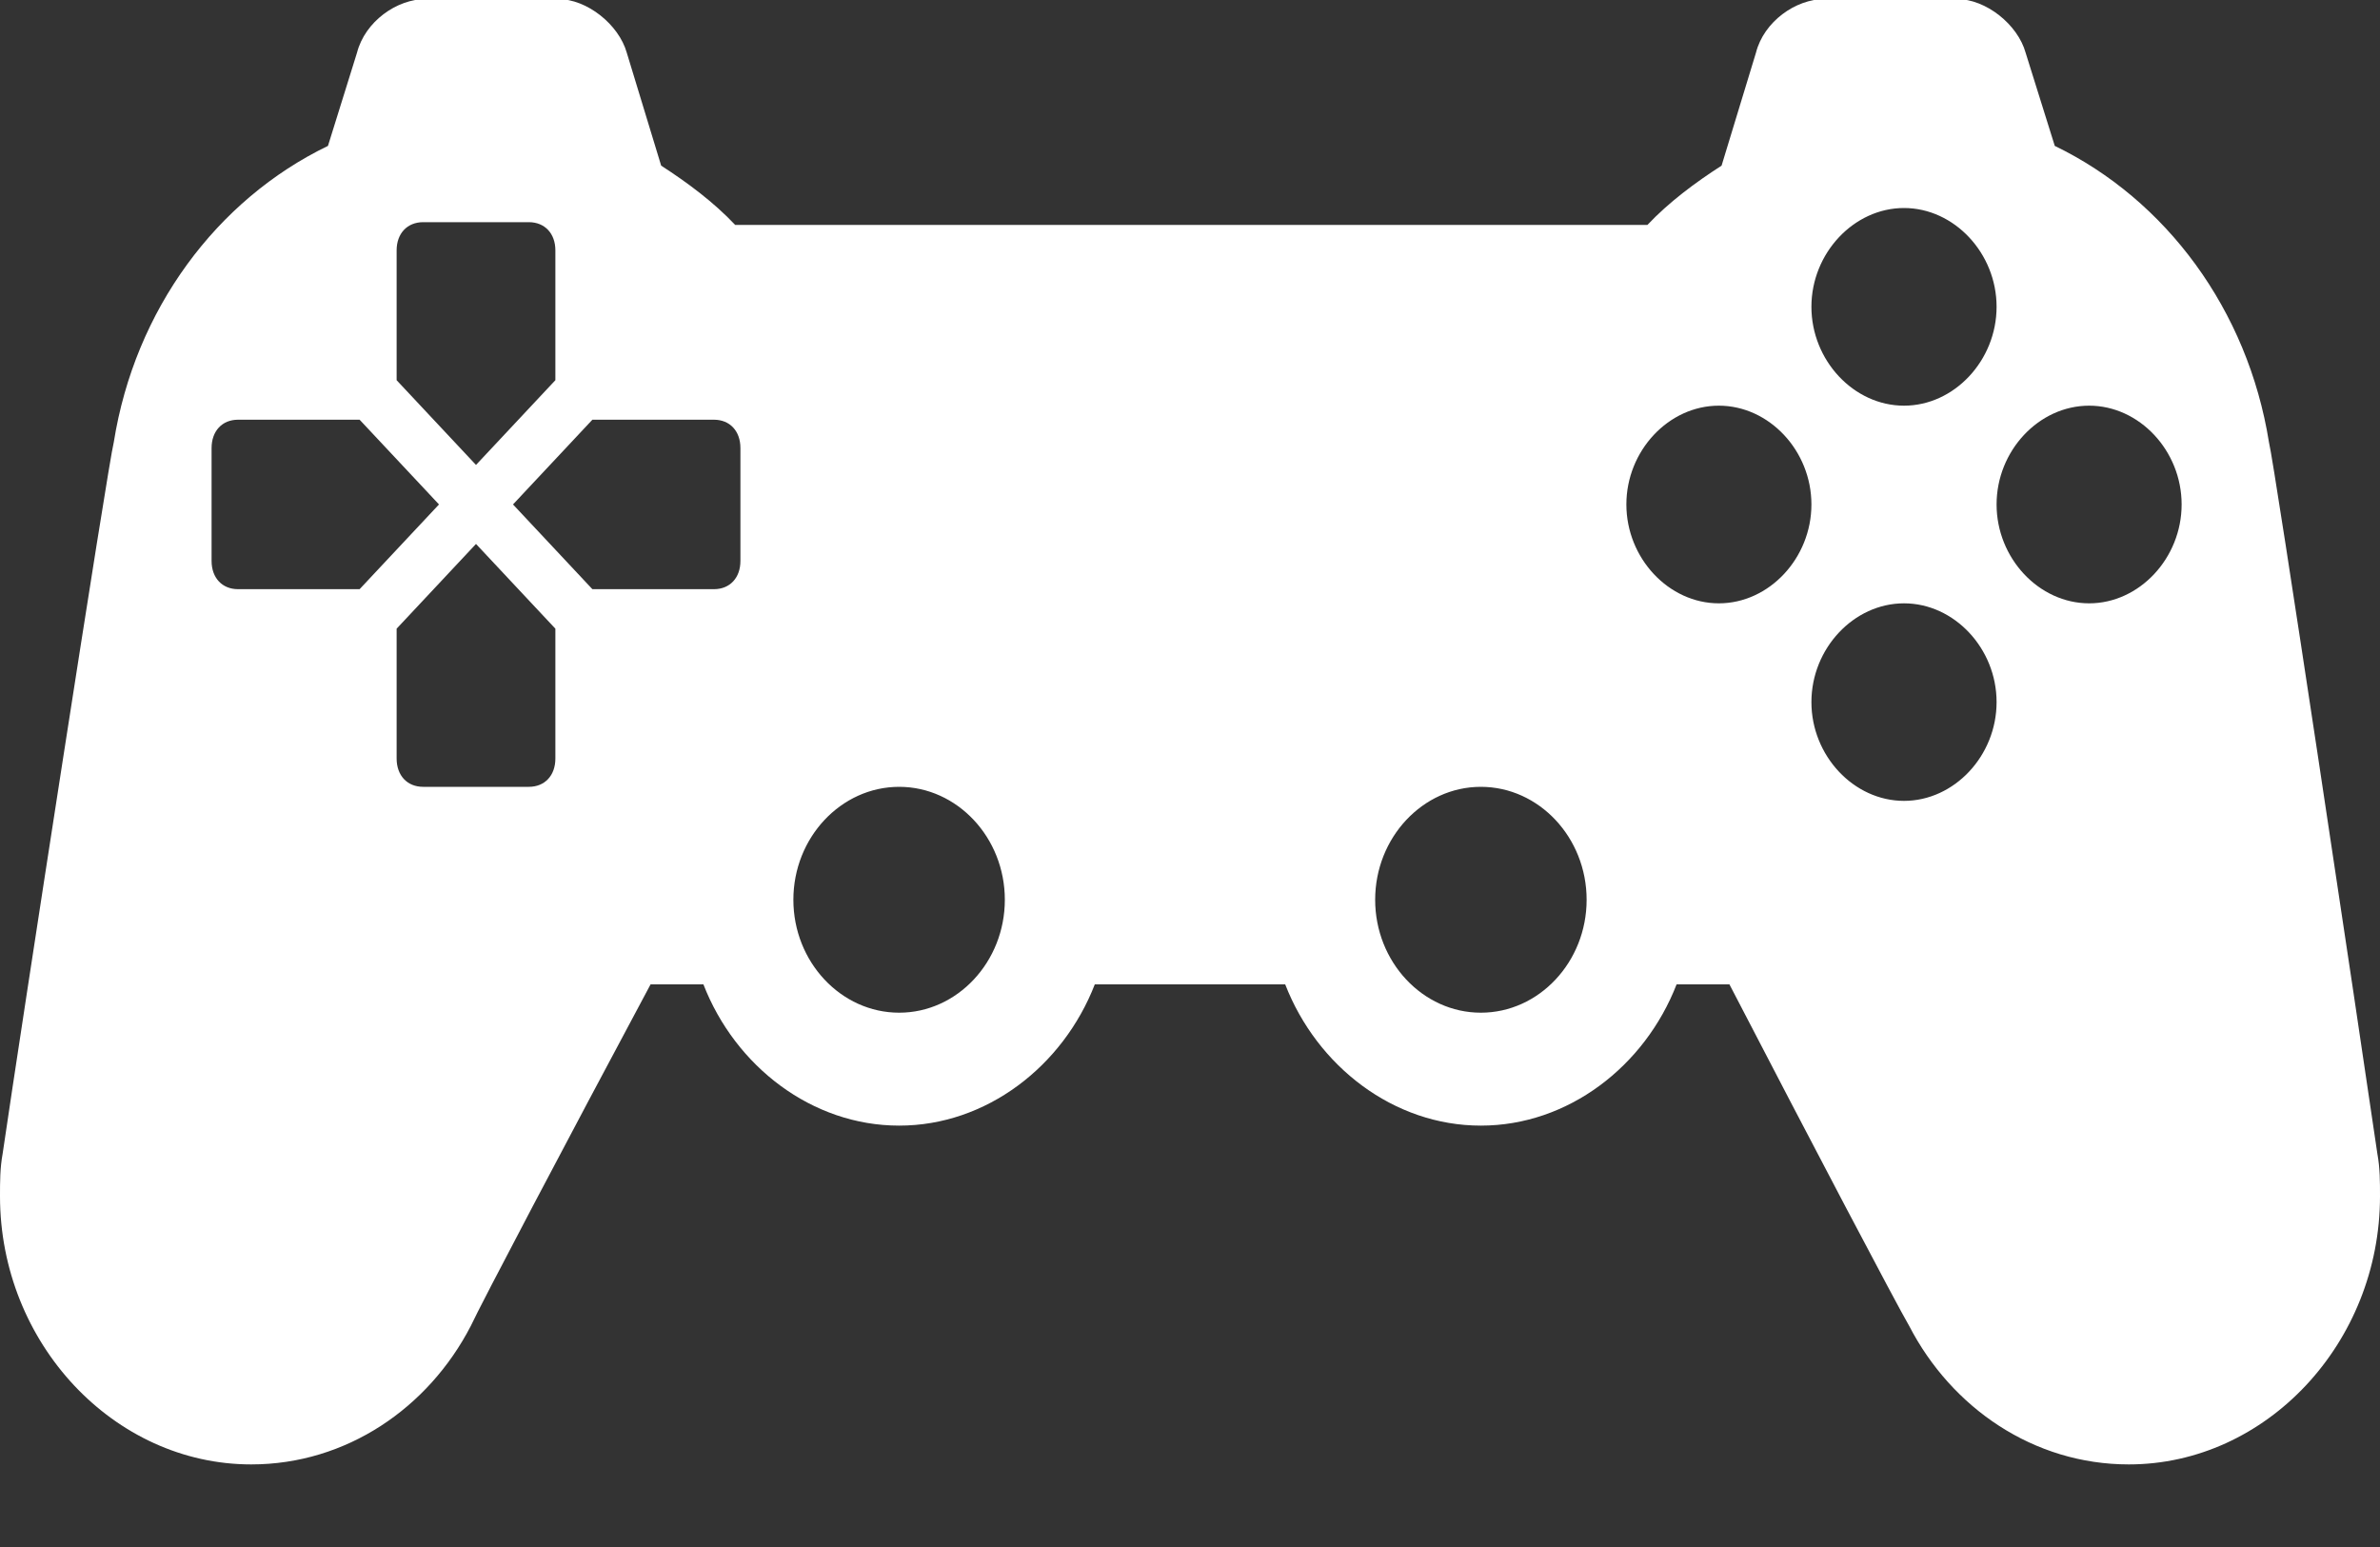 <svg width="20" height="13" viewBox="0 0 20 13" fill="none" xmlns="http://www.w3.org/2000/svg">
<rect x="0" y="0" width="20" height="13" fill="#333333" stroke="none"/>
<path d="M19.978 9.696C19.822 8.628 19.111 3.883 19.067 3.717C18.889 2.602 18.2 1.677 17.267 1.226L17.022 0.443C16.956 0.206 16.689 -0.008 16.444 -0.008H15.333C15.089 -0.008 14.822 0.182 14.756 0.443L14.467 1.392C14.244 1.535 14.022 1.701 13.844 1.89H6.178C6 1.701 5.778 1.535 5.556 1.392L5.267 0.443C5.2 0.206 4.933 -0.008 4.689 -0.008H3.578C3.333 -0.008 3.067 0.182 3 0.443L2.756 1.226C1.822 1.677 1.133 2.602 0.956 3.717C0.911 3.883 0.178 8.628 0.022 9.696C-2.15239e-08 9.815 0 9.933 0 10.052C0 11.286 0.956 12.306 2.111 12.306C2.911 12.306 3.6 11.831 3.956 11.143C4.044 10.953 4.756 9.601 5.467 8.272H5.911C6.178 8.96 6.822 9.459 7.556 9.459C8.289 9.459 8.933 8.96 9.2 8.272H10.8C11.067 8.96 11.711 9.459 12.444 9.459C13.178 9.459 13.822 8.96 14.089 8.272H14.533C15.222 9.601 15.933 10.953 16.044 11.143C16.4 11.831 17.089 12.306 17.889 12.306C19.044 12.306 20 11.286 20 10.052C20 9.933 20 9.815 19.978 9.696ZM3.333 2.104C3.333 1.962 3.422 1.867 3.556 1.867H4.444C4.578 1.867 4.667 1.962 4.667 2.104V3.195L4 3.907L3.333 3.195V2.104ZM2 4.951C1.867 4.951 1.778 4.856 1.778 4.714V3.765C1.778 3.622 1.867 3.527 2 3.527H3.022L3.689 4.239L3.022 4.951H2ZM4.667 6.374C4.667 6.517 4.578 6.612 4.444 6.612H3.556C3.422 6.612 3.333 6.517 3.333 6.374V5.283L4 4.571L4.667 5.283V6.374ZM6.222 4.714C6.222 4.856 6.133 4.951 6 4.951H4.978L4.311 4.239L4.978 3.527H6C6.133 3.527 6.222 3.622 6.222 3.765V4.714ZM7.556 8.51C7.067 8.51 6.667 8.083 6.667 7.561C6.667 7.039 7.067 6.612 7.556 6.612C8.044 6.612 8.444 7.039 8.444 7.561C8.444 8.083 8.044 8.51 7.556 8.51ZM12.444 8.51C11.956 8.51 11.556 8.083 11.556 7.561C11.556 7.039 11.956 6.612 12.444 6.612C12.933 6.612 13.333 7.039 13.333 7.561C13.333 8.083 12.933 8.51 12.444 8.51ZM16 1.748C16.422 1.748 16.778 2.128 16.778 2.578C16.778 3.029 16.422 3.409 16 3.409C15.578 3.409 15.222 3.029 15.222 2.578C15.222 2.128 15.578 1.748 16 1.748ZM14.444 5.07C14.022 5.07 13.667 4.69 13.667 4.239C13.667 3.788 14.022 3.409 14.444 3.409C14.867 3.409 15.222 3.788 15.222 4.239C15.222 4.69 14.867 5.07 14.444 5.07ZM16 6.73C15.578 6.73 15.222 6.351 15.222 5.9C15.222 5.449 15.578 5.07 16 5.07C16.422 5.07 16.778 5.449 16.778 5.9C16.778 6.351 16.422 6.73 16 6.73ZM17.556 5.07C17.133 5.07 16.778 4.69 16.778 4.239C16.778 3.788 17.133 3.409 17.556 3.409C17.978 3.409 18.333 3.788 18.333 4.239C18.333 4.69 17.978 5.07 17.556 5.07Z" fill="white"/>
</svg>
